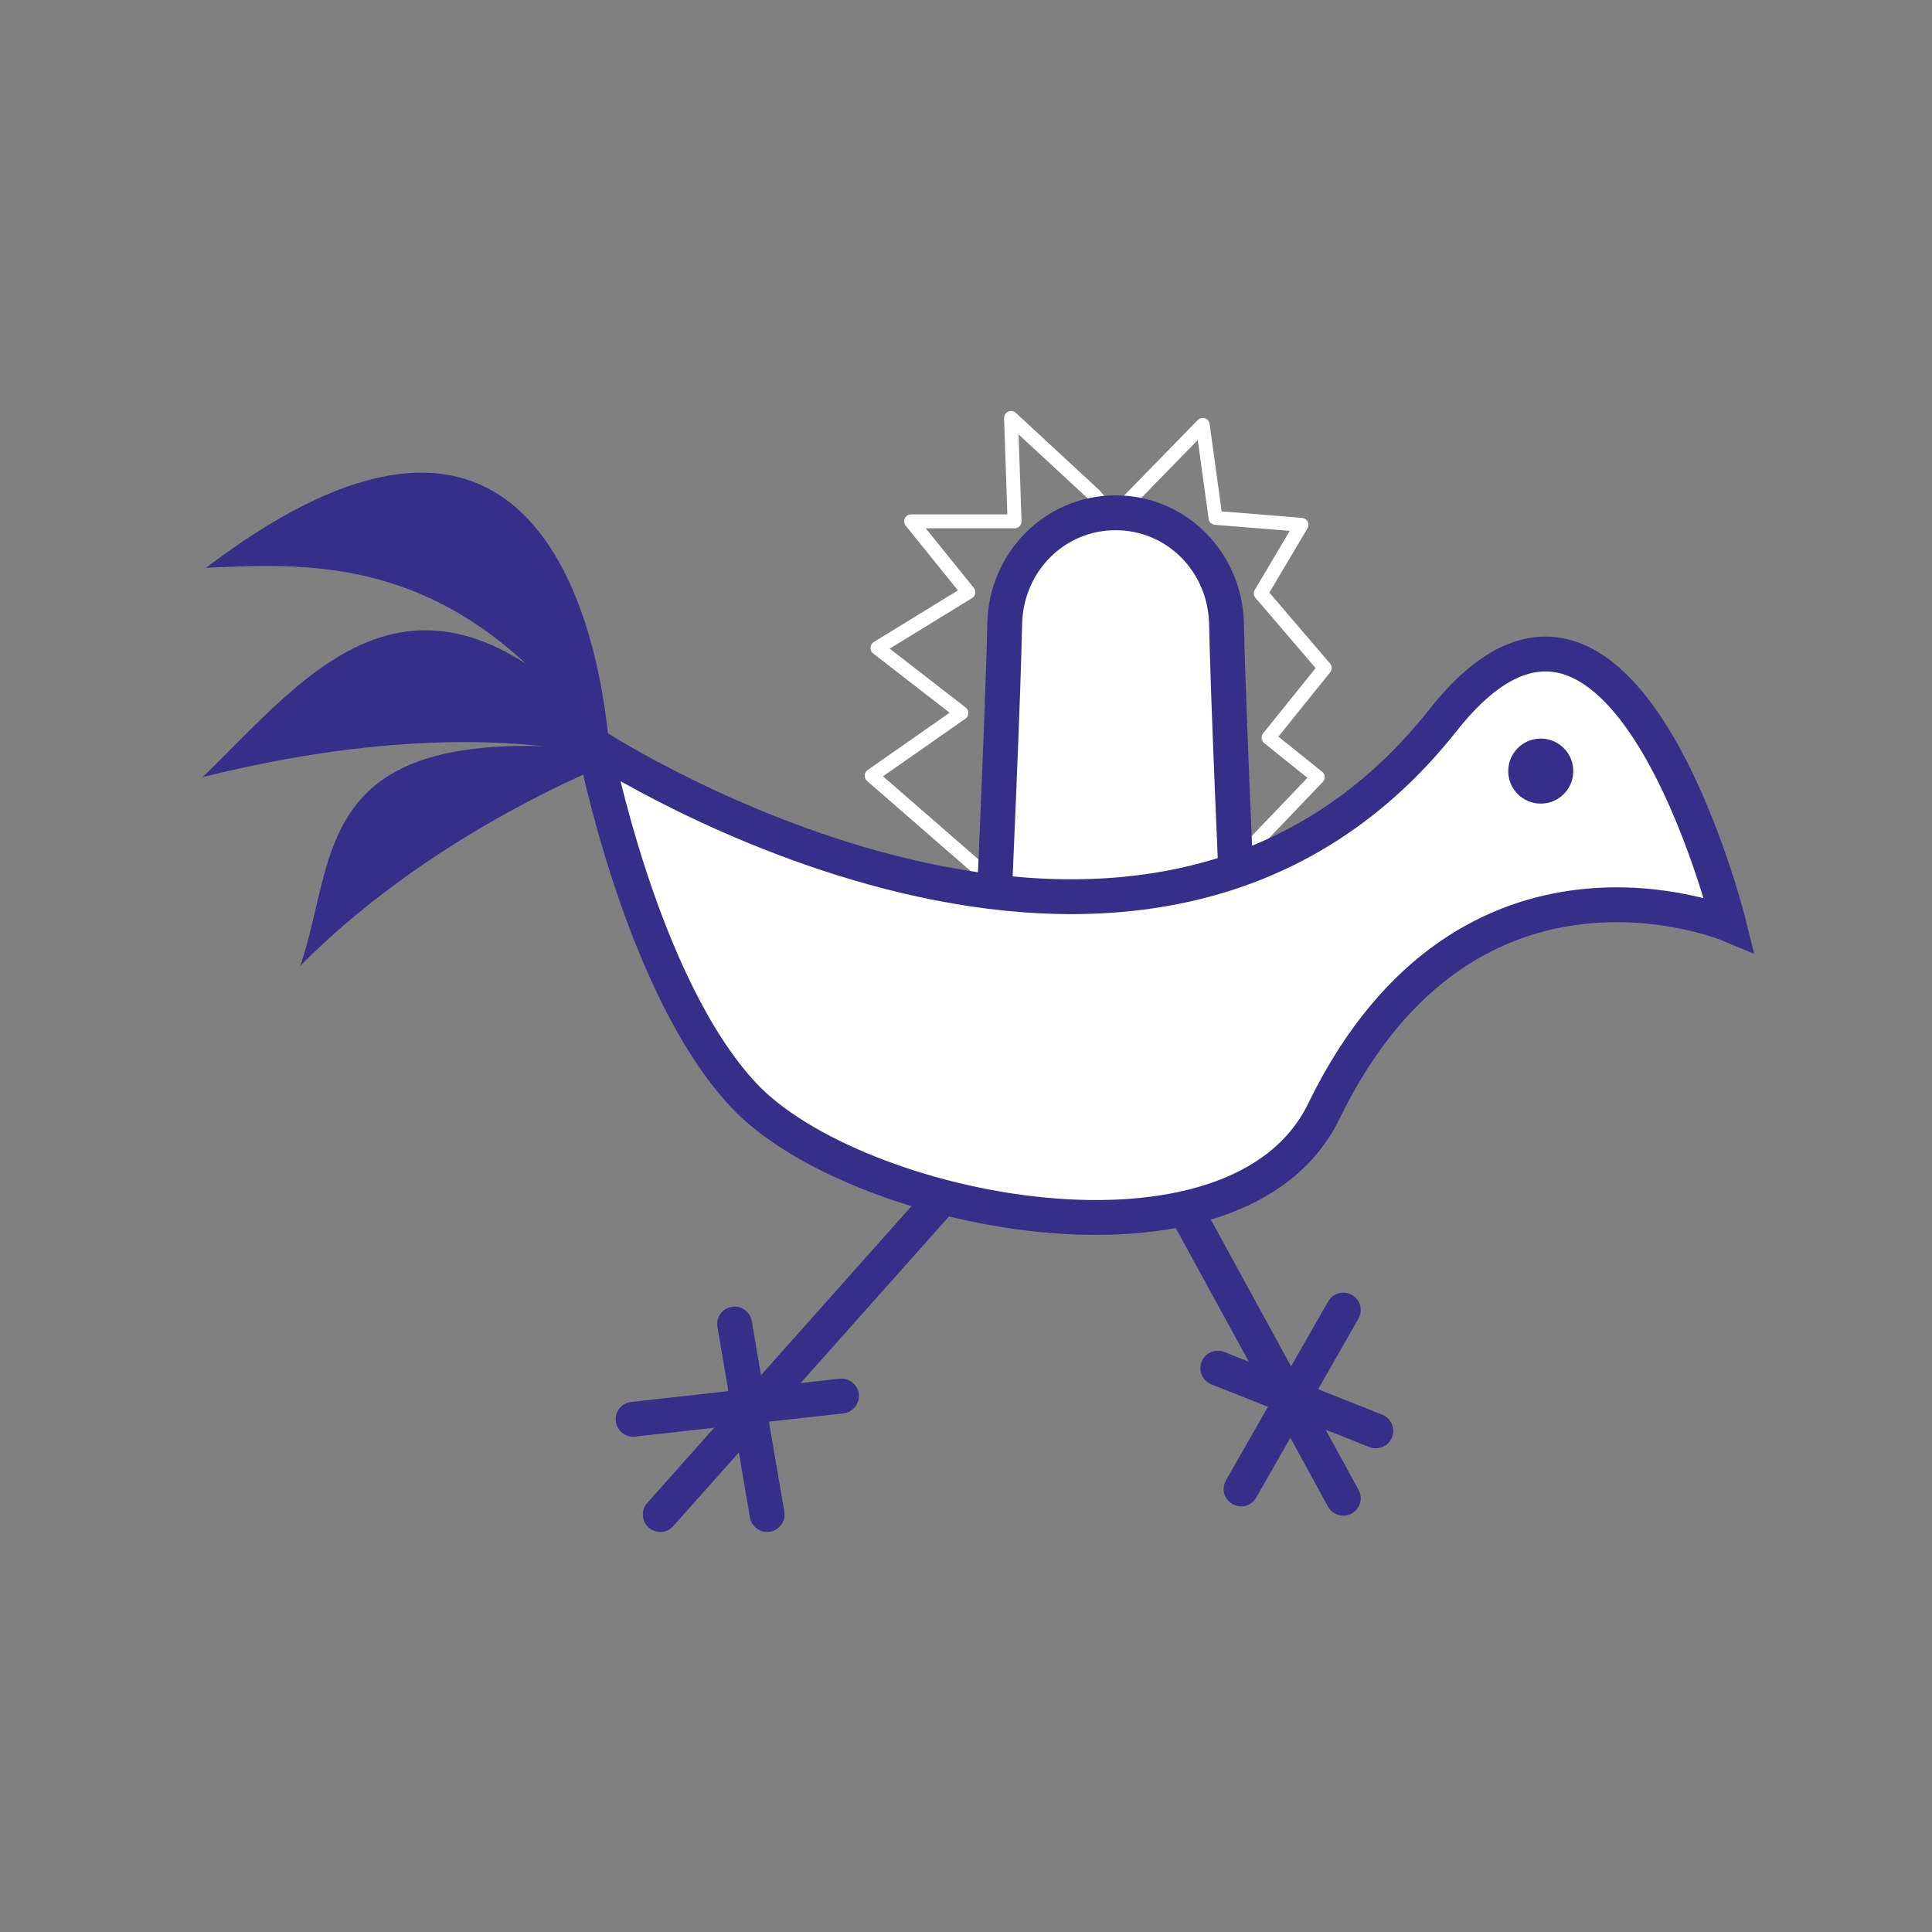 <?xml version="1.0" encoding="UTF-8" standalone="no"?>
<svg
   xmlns:dc="http://purl.org/dc/elements/1.1/"
   xmlns:cc="http://creativecommons.org/ns#"
   xmlns:rdf="http://www.w3.org/1999/02/22-rdf-syntax-ns#"
   xmlns:svg="http://www.w3.org/2000/svg"
   xmlns="http://www.w3.org/2000/svg"
   viewBox="0 0 133.333 133.333"
   height="133.333"
   width="133.333"
   xml:space="preserve"
   id="svg2"
   version="1.1"><rect x="0" y="0" width="133.333" height="133.333" fill="#808080" stroke="none"/><defs
     id="defs6"><clipPath
       id="clipPath22"
       clipPathUnits="userSpaceOnUse"><path
         id="path20"
         d="M 0,100 H 100 V 0 H 0 Z" /></clipPath></defs><g
     transform="matrix(1.333,0,0,-1.333,0,133.333)"
     id="g10"><g
       transform="translate(64.434,55.831)"
       id="g12"><path
         id="path14"
         style="fill:none;stroke:#ffffff;stroke-width:0.722;stroke-linecap:round;stroke-linejoin:round;stroke-miterlimit:10;stroke-dasharray:none;stroke-opacity:1"
         d="m 0,0 3.788,3.959 -2.544,2.042 2.905,3.61 -3.307,3.863 2.104,3.548 -4.45,0.361 -0.661,4.811 -3.91,-4.008 -0.601,-0.923 -1.082,1.284 -4.331,4.008 0.181,-5.352 h -5.353 l 2.961,-3.669 -4.705,-2.887 4.344,-3.368 -4.644,-3.247 6.014,-5.231" /></g><g
       id="g16"><g
         clip-path="url(#clipPath22)"
         id="g18"><g
           transform="translate(51.299,49.569)"
           id="g24"><path
             id="path26"
             style="fill:#ffffff;fill-opacity:1;fill-rule:nonzero;stroke:none"
             d="m 0,0 c 0.149,3.267 0.637,14.132 0.717,18.146 0.064,3.23 2.587,5.761 5.742,5.761 3.156,0 5.679,-2.53 5.742,-5.76 0.08,-4.024 0.568,-14.913 0.717,-18.193 z" /></g><g
           transform="translate(57.758,74.378)"
           id="g28"><path
             id="path30"
             style="fill:#372e8a;fill-opacity:1;fill-rule:nonzero;stroke:none"
             d="m 0,0 c -3.67,0 -6.571,-2.976 -6.644,-6.644 -0.095,-4.769 -0.759,-19.064 -0.759,-19.064 l 14.806,-0.053 c 0,0 -0.664,14.335 -0.759,19.117 C 6.572,-2.975 3.67,0 0,0 m 0,-1.804 c 2.66,0 4.786,-2.142 4.841,-4.876 0.074,-3.76 0.49,-13.202 0.673,-17.27 l -11.029,0.04 c 0.184,4.052 0.6,13.478 0.674,17.23 0.055,2.734 2.181,4.876 4.841,4.876" /></g><g
           transform="translate(30.788,61.427)"
           id="g32"><path
             id="path34"
             style="fill:#ffffff;fill-opacity:1;fill-rule:nonzero;stroke:none"
             d="m 0,0 c 0,0 28.29,-18.462 43.93,1.323 9.284,11.745 14.794,-10.585 14.794,-10.585 0,0 -13.464,5.627 -20.928,-9.576 -4.451,-9.428 -24.335,-5.382 -30.07,0.722 C 2.389,-12.437 0,0 0,0" /></g><g
           transform="translate(30.788,61.427)"
           id="g36"><path
             id="path38"
             style="fill:none;stroke:#372e8a;stroke-width:1.804;stroke-linecap:butt;stroke-linejoin:miter;stroke-miterlimit:10;stroke-dasharray:none;stroke-opacity:1"
             d="m 0,0 c 0,0 28.29,-18.462 43.93,1.323 9.284,11.745 14.794,-10.585 14.794,-10.585 0,0 -13.464,5.627 -20.928,-9.576 -4.451,-9.428 -24.335,-5.382 -30.07,0.722 C 2.389,-12.437 0,0 0,0 Z" /></g><g
           transform="translate(78.085,60.103)"
           id="g40"><path
             id="path42"
             style="fill:#372e8a;fill-opacity:1;fill-rule:nonzero;stroke:none"
             d="m 0,0 c 0,-0.93 0.754,-1.684 1.684,-1.684 0.93,0 1.684,0.754 1.684,1.684 0,0.93 -0.754,1.684 -1.684,1.684 C 0.754,1.684 0,0.93 0,0" /></g><g
           transform="translate(31.597,60.404)"
           id="g44"><path
             id="path46"
             style="fill:#372e8a;fill-opacity:1;fill-rule:nonzero;stroke:none"
             d="M 0,0 C 0,0 -0.661,25.622 -20.929,10.224 -15.321,10.464 -7.337,11.066 0,0" /></g><g
           transform="translate(10.488,59.791)"
           id="g48"><path
             id="path50"
             style="fill:#372e8a;fill-opacity:1;fill-rule:nonzero;stroke:none"
             d="M 0,0 C 5.517,5.289 11.462,13.774 22.363,0.587 22.363,0.587 14.869,3.707 0,0" /></g><g
           transform="translate(15.55,50.023)"
           id="g52"><path
             id="path54"
             style="fill:#372e8a;fill-opacity:1;fill-rule:nonzero;stroke:none"
             d="M 0,0 C 2.024,5.925 0.386,13.2 17.226,10.972 17.226,10.972 7.374,7.461 0,0" /></g><g
           transform="translate(48.617,37.825)"
           id="g56"><path
             id="path58"
             style="fill:#ffffff;fill-opacity:1;fill-rule:nonzero;stroke:#372e8a;stroke-width:1.804;stroke-linecap:round;stroke-linejoin:miter;stroke-miterlimit:10;stroke-dasharray:none;stroke-opacity:1"
             d="M 0,0 -14.434,-16.211" /></g><g
           transform="translate(61.344,37.463)"
           id="g60"><path
             id="path62"
             style="fill:#ffffff;fill-opacity:1;fill-rule:nonzero;stroke:#372e8a;stroke-width:1.804;stroke-linecap:round;stroke-linejoin:miter;stroke-miterlimit:10;stroke-dasharray:none;stroke-opacity:1"
             d="M 0,0 8.201,-15.007" /></g><g
           transform="translate(38.032,31.477)"
           id="g64"><path
             id="path66"
             style="fill:#ffffff;fill-opacity:1;fill-rule:nonzero;stroke:#372e8a;stroke-width:1.804;stroke-linecap:round;stroke-linejoin:miter;stroke-miterlimit:10;stroke-dasharray:none;stroke-opacity:1"
             d="M 0,0 1.684,-9.863" /></g><g
           transform="translate(43.565,27.748)"
           id="g68"><path
             id="path70"
             style="fill:#ffffff;fill-opacity:1;fill-rule:nonzero;stroke:#372e8a;stroke-width:1.804;stroke-linecap:round;stroke-linejoin:miter;stroke-miterlimit:10;stroke-dasharray:none;stroke-opacity:1"
             d="M 0,0 -10.789,-1.203" /></g><g
           transform="translate(63.05,29.192)"
           id="g72"><path
             id="path74"
             style="fill:#ffffff;fill-opacity:1;fill-rule:nonzero;stroke:#372e8a;stroke-width:1.804;stroke-linecap:round;stroke-linejoin:miter;stroke-miterlimit:10;stroke-dasharray:none;stroke-opacity:1"
             d="M 0,0 8.179,-3.248" /></g><g
           transform="translate(69.546,32.199)"
           id="g76"><path
             id="path78"
             style="fill:#ffffff;fill-opacity:1;fill-rule:nonzero;stroke:#372e8a;stroke-width:1.804;stroke-linecap:round;stroke-linejoin:miter;stroke-miterlimit:10;stroke-dasharray:none;stroke-opacity:1"
             d="M 0,0 -5.292,-9.262" /></g></g></g></g></svg>